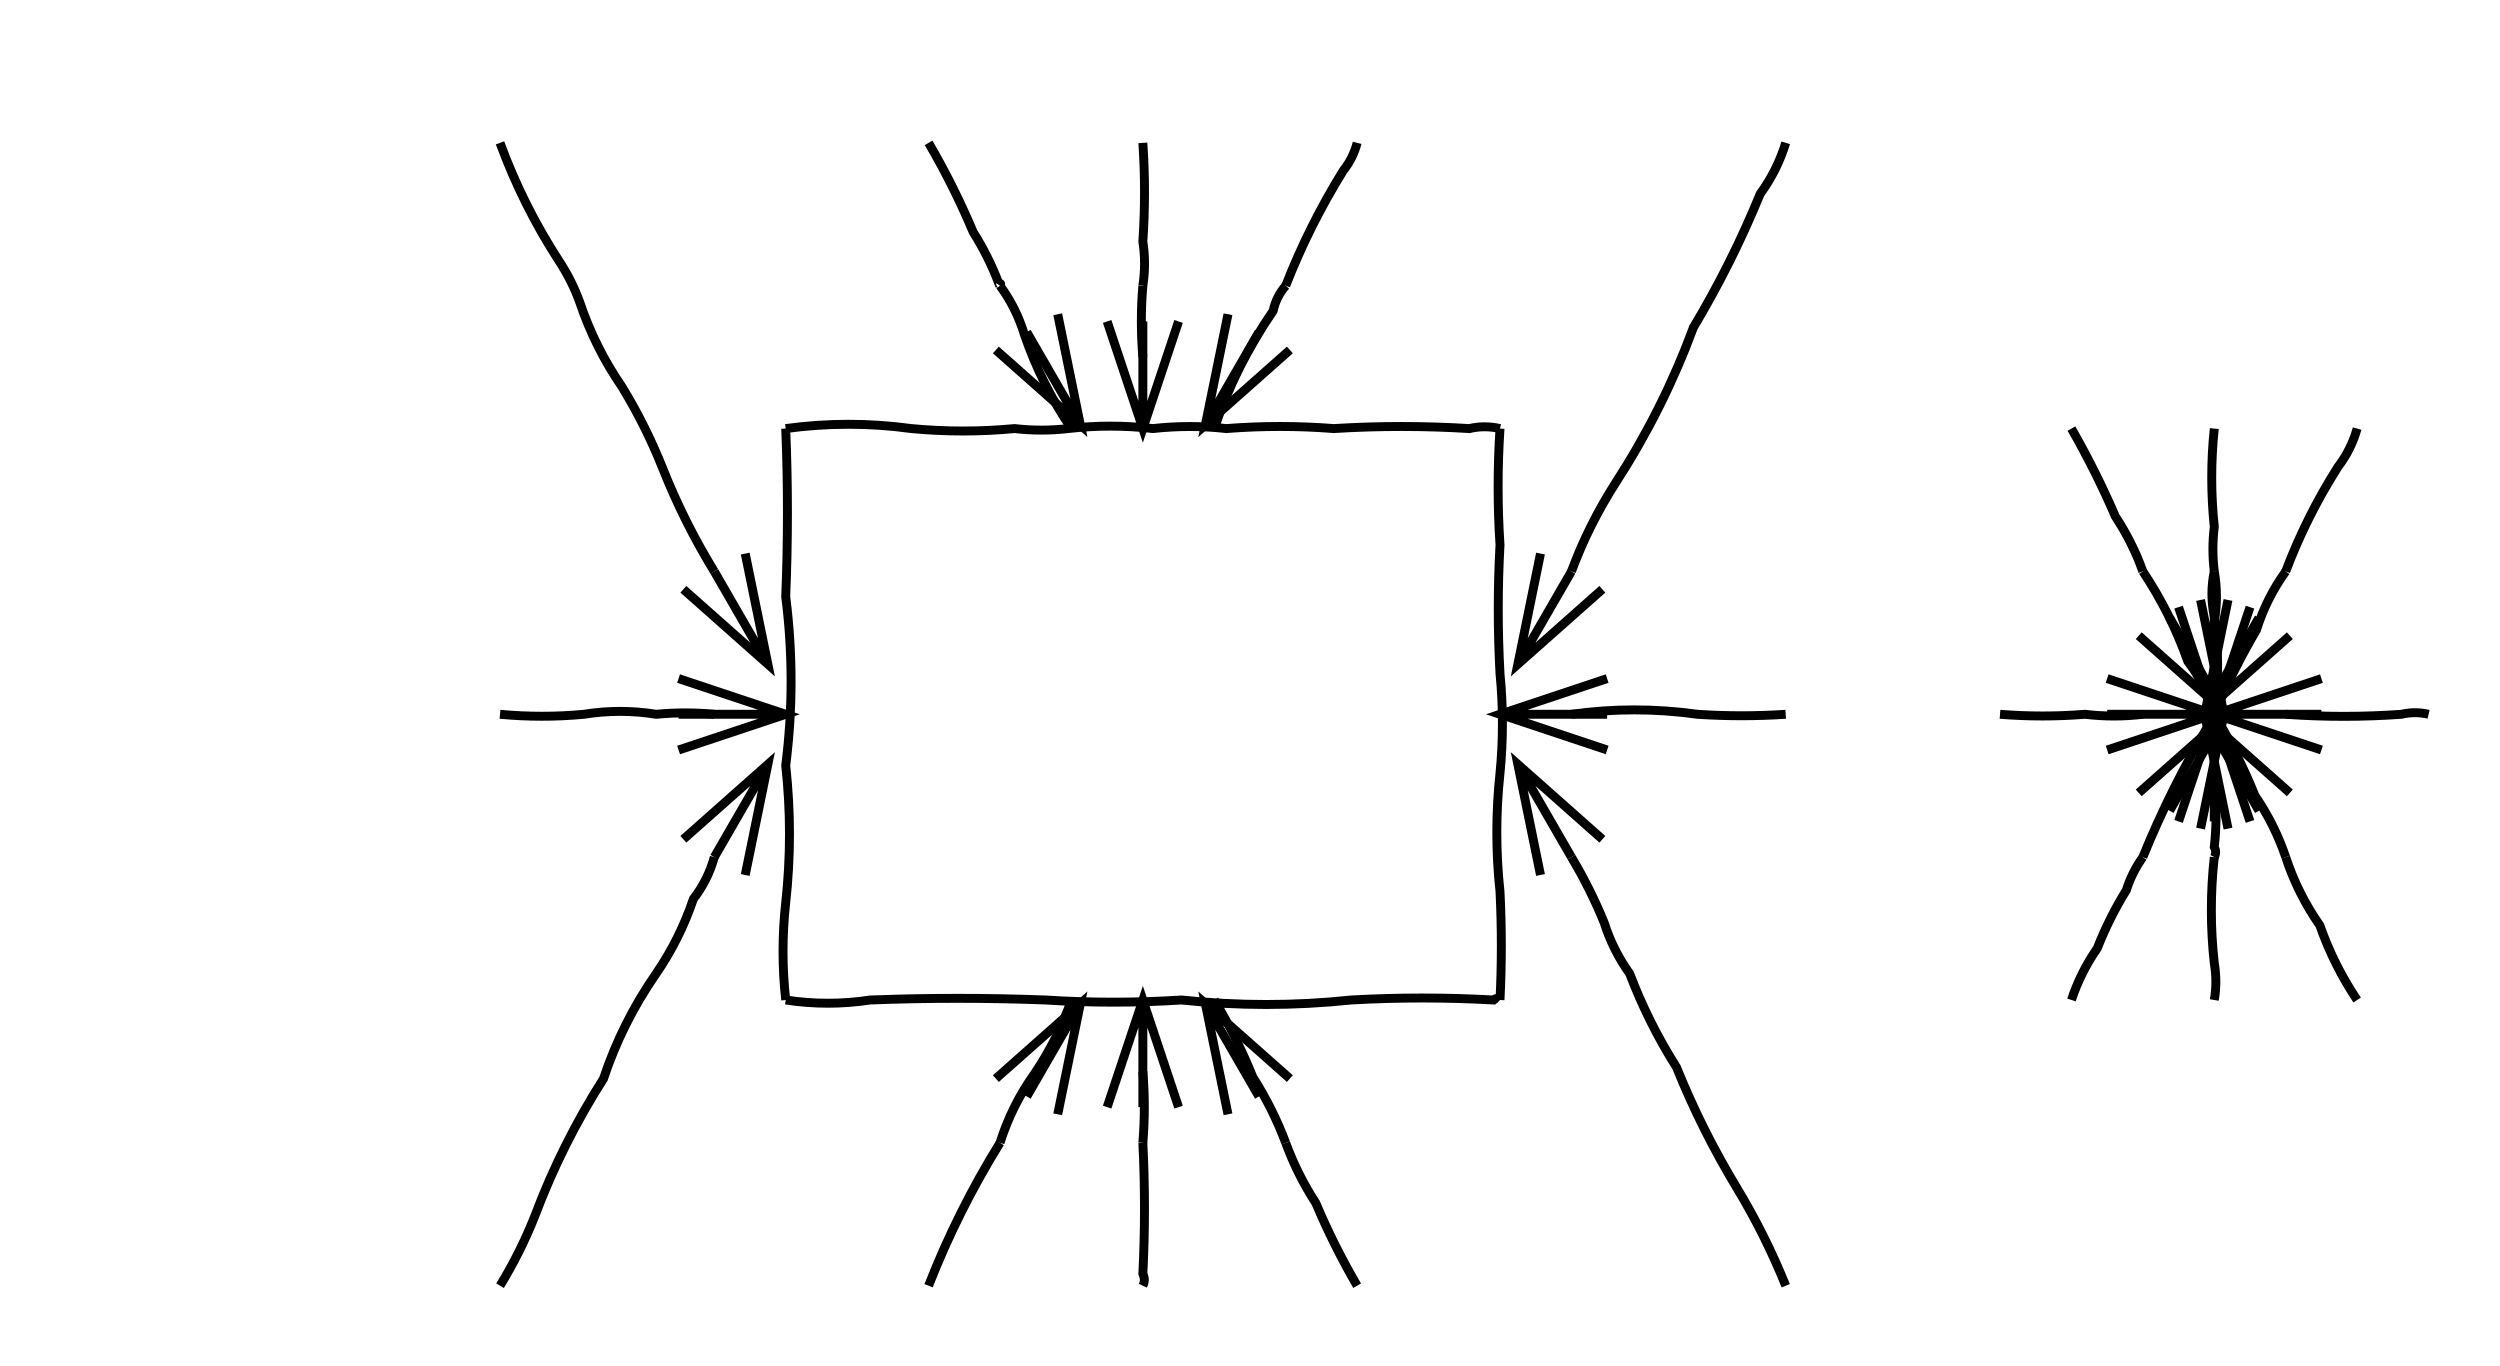 <svg class='diagram' xmlns='http://www.w3.org/2000/svg' version='1.1' height='153' width='280'>
<g transform='translate(8,16)'>
<path d='M 80,32 Q 87.035,31.038 94.07,32 Q 99.853,32.546 105.636,32 Q 108.628,32.347 111.62,32 Q 116.377,31.455 121.134,32 Q 125.241,31.544 129.348,32 Q 135.364,31.53 141.381,32 Q 148.974,31.534 156.567,32 Q 158.284,31.602 160,32 ' style='fill:none;stroke:#000;'></path>
<path d='M 48,64 Q 52.698,64.44 57.397,64 Q 61.446,63.35 65.495,64 Q 68.748,63.691 72,64 ' style='fill:none;stroke:#000;'></path>
<path d='M 168,64 Q 175.054,63.012 182.109,64 Q 187.054,64.329 192,64 ' style='fill:none;stroke:#000;'></path>
<path d='M 216,64 Q 220.761,64.382 225.523,64 Q 228.761,64.39 232,64 ' style='fill:none;stroke:#000;'></path>
<path d='M 248,64 Q 254.479,64.464 260.959,64 Q 262.479,63.645 264,64 ' style='fill:none;stroke:#000;'></path>
<path d='M 80,96 Q 84.728,96.723 89.457,96 Q 99.284,95.627 109.11,96 Q 116.719,96.484 124.327,96 Q 133.823,97.004 143.319,96 Q 151.296,95.554 159.273,96 Q 159.636,95.675 160,96 ' style='fill:none;stroke:#000;'></path>
<path d='M 80,32 Q 80.386,41.417 80,50.833 Q 81.203,60.286 80,69.738 Q 80.846,77.419 80,85.101 Q 79.399,90.55 80,96 ' style='fill:none;stroke:#000;'></path>
<path d='M 120,0 Q 120.372,5.529 120,11.057 Q 120.38,13.529 120,16 ' style='fill:none;stroke:#000;'></path>
<path d='M 120,112 Q 120.363,119.334 120,126.668 Q 120.325,127.334 120,128 ' style='fill:none;stroke:#000;'></path>
<path d='M 160,32 Q 159.578,38.515 160,45.029 Q 159.609,52.24 160,59.451 Q 160.543,65.028 160,70.606 Q 159.287,77.232 160,83.858 Q 160.3,89.929 160,96 ' style='fill:none;stroke:#000;'></path>
<path d='M 240,32 Q 239.426,37.5 240,43 Q 239.693,45.5 240,48 ' style='fill:none;stroke:#000;'></path>
<path d='M 240,48 Q 239.469,50.521 240,53.043 Q 240.747,58.521 240,64 ' style='fill:none;stroke:#000;'></path>
<path d='M 240,80 Q 239.344,85.938 240,91.877 Q 240.351,93.938 240,96 ' style='fill:none;stroke:#000;'></path>
<path d='M 48,128 Q 50.284,124.272 51.896,120.208 Q 54.943,112.107 59.595,104.809 Q 61.683,98.536 65.449,93.103 Q 68.138,89.187 69.657,84.686 Q 71.292,82.575 72,80 ' style='fill:none;stroke:#000;'></path>
<path d='M 136,16 Q 138.634,9.257 142.448,3.105 Q 143.553,1.717 144,-0 ' style='fill:none;stroke:#000;'></path>
<path d='M 96,128 Q 99.274,119.637 104,112 ' style='fill:none;stroke:#000;'></path>
<path d='M 168,48 Q 169.955,42.729 172.998,38.003 Q 178.288,29.821 181.66,20.679 Q 185.968,13.472 189.149,5.701 Q 191.054,3.09 192,0 ' style='fill:none;stroke:#000;'></path>
<path d='M 224,96 Q 225.029,92.894 226.896,90.208 Q 228.23,86.807 230.151,83.699 Q 230.782,81.702 232,80 ' style='fill:none;stroke:#000;'></path>
<path d='M 248,48 Q 250.324,41.847 253.852,36.295 Q 255.335,34.352 256,32 ' style='fill:none;stroke:#000;'></path>
<path d='M 48,0 Q 50.57,6.997 54.625,13.25 Q 56.062,15.434 56.947,17.894 Q 58.645,22.935 61.659,27.319 Q 64.316,31.673 66.205,36.41 Q 68.601,42.456 72,48 ' style='fill:none;stroke:#000;'></path>
<path d='M 136,112 Q 137.304,115.558 139.368,118.735 Q 141.389,123.515 144,128 ' style='fill:none;stroke:#000;'></path>
<path d='M 96,0 Q 98.823,4.835 100.997,9.994 Q 102.707,12.706 103.851,15.702 Q 104.206,15.71 104,16 ' style='fill:none;stroke:#000;'></path>
<path d='M 168,80 Q 170.107,83.524 171.662,87.324 Q 172.639,90.41 174.522,93.043 Q 176.62,98.55 179.766,103.532 Q 182.599,110.544 186.509,117.018 Q 189.698,122.287 192,128 ' style='fill:none;stroke:#000;'></path>
<path d='M 224,32 Q 226.739,36.783 228.922,41.844 Q 230.834,44.736 232,48 ' style='fill:none;stroke:#000;'></path>
<path d='M 248,80 Q 249.35,84.102 251.821,87.643 Q 253.381,92.086 256,96 ' style='fill:none;stroke:#000;'></path>
<path d='M 72,44 L 84,48 L 72,52 M 84,48 L 72,48' style='fill:none;stroke:#000' transform='rotate(60, 72, 48)'></path>
<path d='M 68,60 L 80,64 L 68,68 M 80,64 L 68,64' style='fill:none;stroke:#000' transform='rotate(0, 72, 64)'></path>
<path d='M 72,76 L 84,80 L 72,84 M 84,80 L 72,80' style='fill:none;stroke:#000' transform='rotate(300, 72, 80)'></path>
<path d='M 104,16 Q 105.827,18.489 106.722,21.444 Q 108.645,27.08 112,32 ' style='fill:none;stroke:#000;'></path>
<path d='M 110,12 L 122,16 L 110,20 M 122,16 L 110,16' style='fill:none;stroke:#000' transform='rotate(60, 104, 16)'></path>
<path d='M 104,112 Q 105.325,107.789 107.899,104.203 Q 110.476,100.365 112,96 ' style='fill:none;stroke:#000;'></path>
<path d='M 110,108 L 122,112 L 110,116 M 122,112 L 110,112' style='fill:none;stroke:#000' transform='rotate(300, 104, 112)'></path>
<path d='M 120,16 Q 119.661,20 120,24 ' style='fill:none;stroke:#000;'></path>
<path d='M 124,12 L 136,16 L 124,20 M 136,16 L 124,16' style='fill:none;stroke:#000' transform='rotate(90, 120, 16)'></path>
<path d='M 120,104 Q 120.328,108 120,112 ' style='fill:none;stroke:#000;'></path>
<path d='M 124,108 L 136,112 L 124,116 M 136,112 L 124,112' style='fill:none;stroke:#000' transform='rotate(270, 120, 112)'></path>
<path d='M 128,32 Q 130.378,24.95 134.591,18.818 Q 134.934,17.228 136,16 ' style='fill:none;stroke:#000;'></path>
<path d='M 142,12 L 154,16 L 142,20 M 154,16 L 142,16' style='fill:none;stroke:#000' transform='rotate(120, 136, 16)'></path>
<path d='M 128,96 Q 130.507,100.145 132.319,104.638 Q 134.542,108.128 136,112 ' style='fill:none;stroke:#000;'></path>
<path d='M 142,108 L 154,112 L 142,116 M 154,112 L 142,112' style='fill:none;stroke:#000' transform='rotate(240, 136, 112)'></path>
<path d='M 168,44 L 180,48 L 168,52 M 180,48 L 168,48' style='fill:none;stroke:#000' transform='rotate(120, 168, 48)'></path>
<path d='M 164,60 L 176,64 L 164,68 M 176,64 L 164,64' style='fill:none;stroke:#000' transform='rotate(180, 168, 64)'></path>
<path d='M 168,76 L 180,80 L 168,84 M 180,80 L 168,80' style='fill:none;stroke:#000' transform='rotate(240, 168, 80)'></path>
<path d='M 232,48 Q 235.148,52.721 237.036,58.071 Q 239.07,60.759 240,64 ' style='fill:none;stroke:#000;'></path>
<path d='M 238,44 L 250,48 L 238,52 M 250,48 L 238,48' style='fill:none;stroke:#000' transform='rotate(60, 232, 48)'></path>
<path d='M 228,60 L 240,64 L 228,68 M 240,64 L 228,64' style='fill:none;stroke:#000' transform='rotate(0, 232, 64)'></path>
<path d='M 232,80 Q 235.185,72.159 239.547,64.906 Q 239.464,64.299 240,64 ' style='fill:none;stroke:#000;'></path>
<path d='M 238,76 L 250,80 L 238,84 M 250,80 L 238,80' style='fill:none;stroke:#000' transform='rotate(300, 232, 80)'></path>
<path d='M 240,48 Q 240.486,50.822 240,53.644 Q 239.601,54.822 240,56 ' style='fill:none;stroke:#000;'></path>
<path d='M 244,44 L 256,48 L 244,52 M 256,48 L 244,48' style='fill:none;stroke:#000' transform='rotate(90, 240, 48)'></path>
<path d='M 240,72 Q 240.39,75.433 240,78.865 Q 240.3,79.433 240,80 ' style='fill:none;stroke:#000;'></path>
<path d='M 244,76 L 256,80 L 244,84 M 256,80 L 244,80' style='fill:none;stroke:#000' transform='rotate(270, 240, 80)'></path>
<path d='M 240,64 Q 242.044,59.122 244.72,54.56 Q 245.832,51.016 248,48 ' style='fill:none;stroke:#000;'></path>
<path d='M 254,44 L 266,48 L 254,52 M 266,48 L 254,48' style='fill:none;stroke:#000' transform='rotate(120, 248, 48)'></path>
<path d='M 244,60 L 256,64 L 244,68 M 256,64 L 244,64' style='fill:none;stroke:#000' transform='rotate(180, 248, 64)'></path>
<path d='M 240,64 Q 242.648,68.38 244.563,73.126 Q 246.756,76.326 248,80 ' style='fill:none;stroke:#000;'></path>
<path d='M 254,76 L 266,80 L 254,84 M 266,80 L 254,80' style='fill:none;stroke:#000' transform='rotate(240, 248, 80)'></path>
</g>
</svg>
